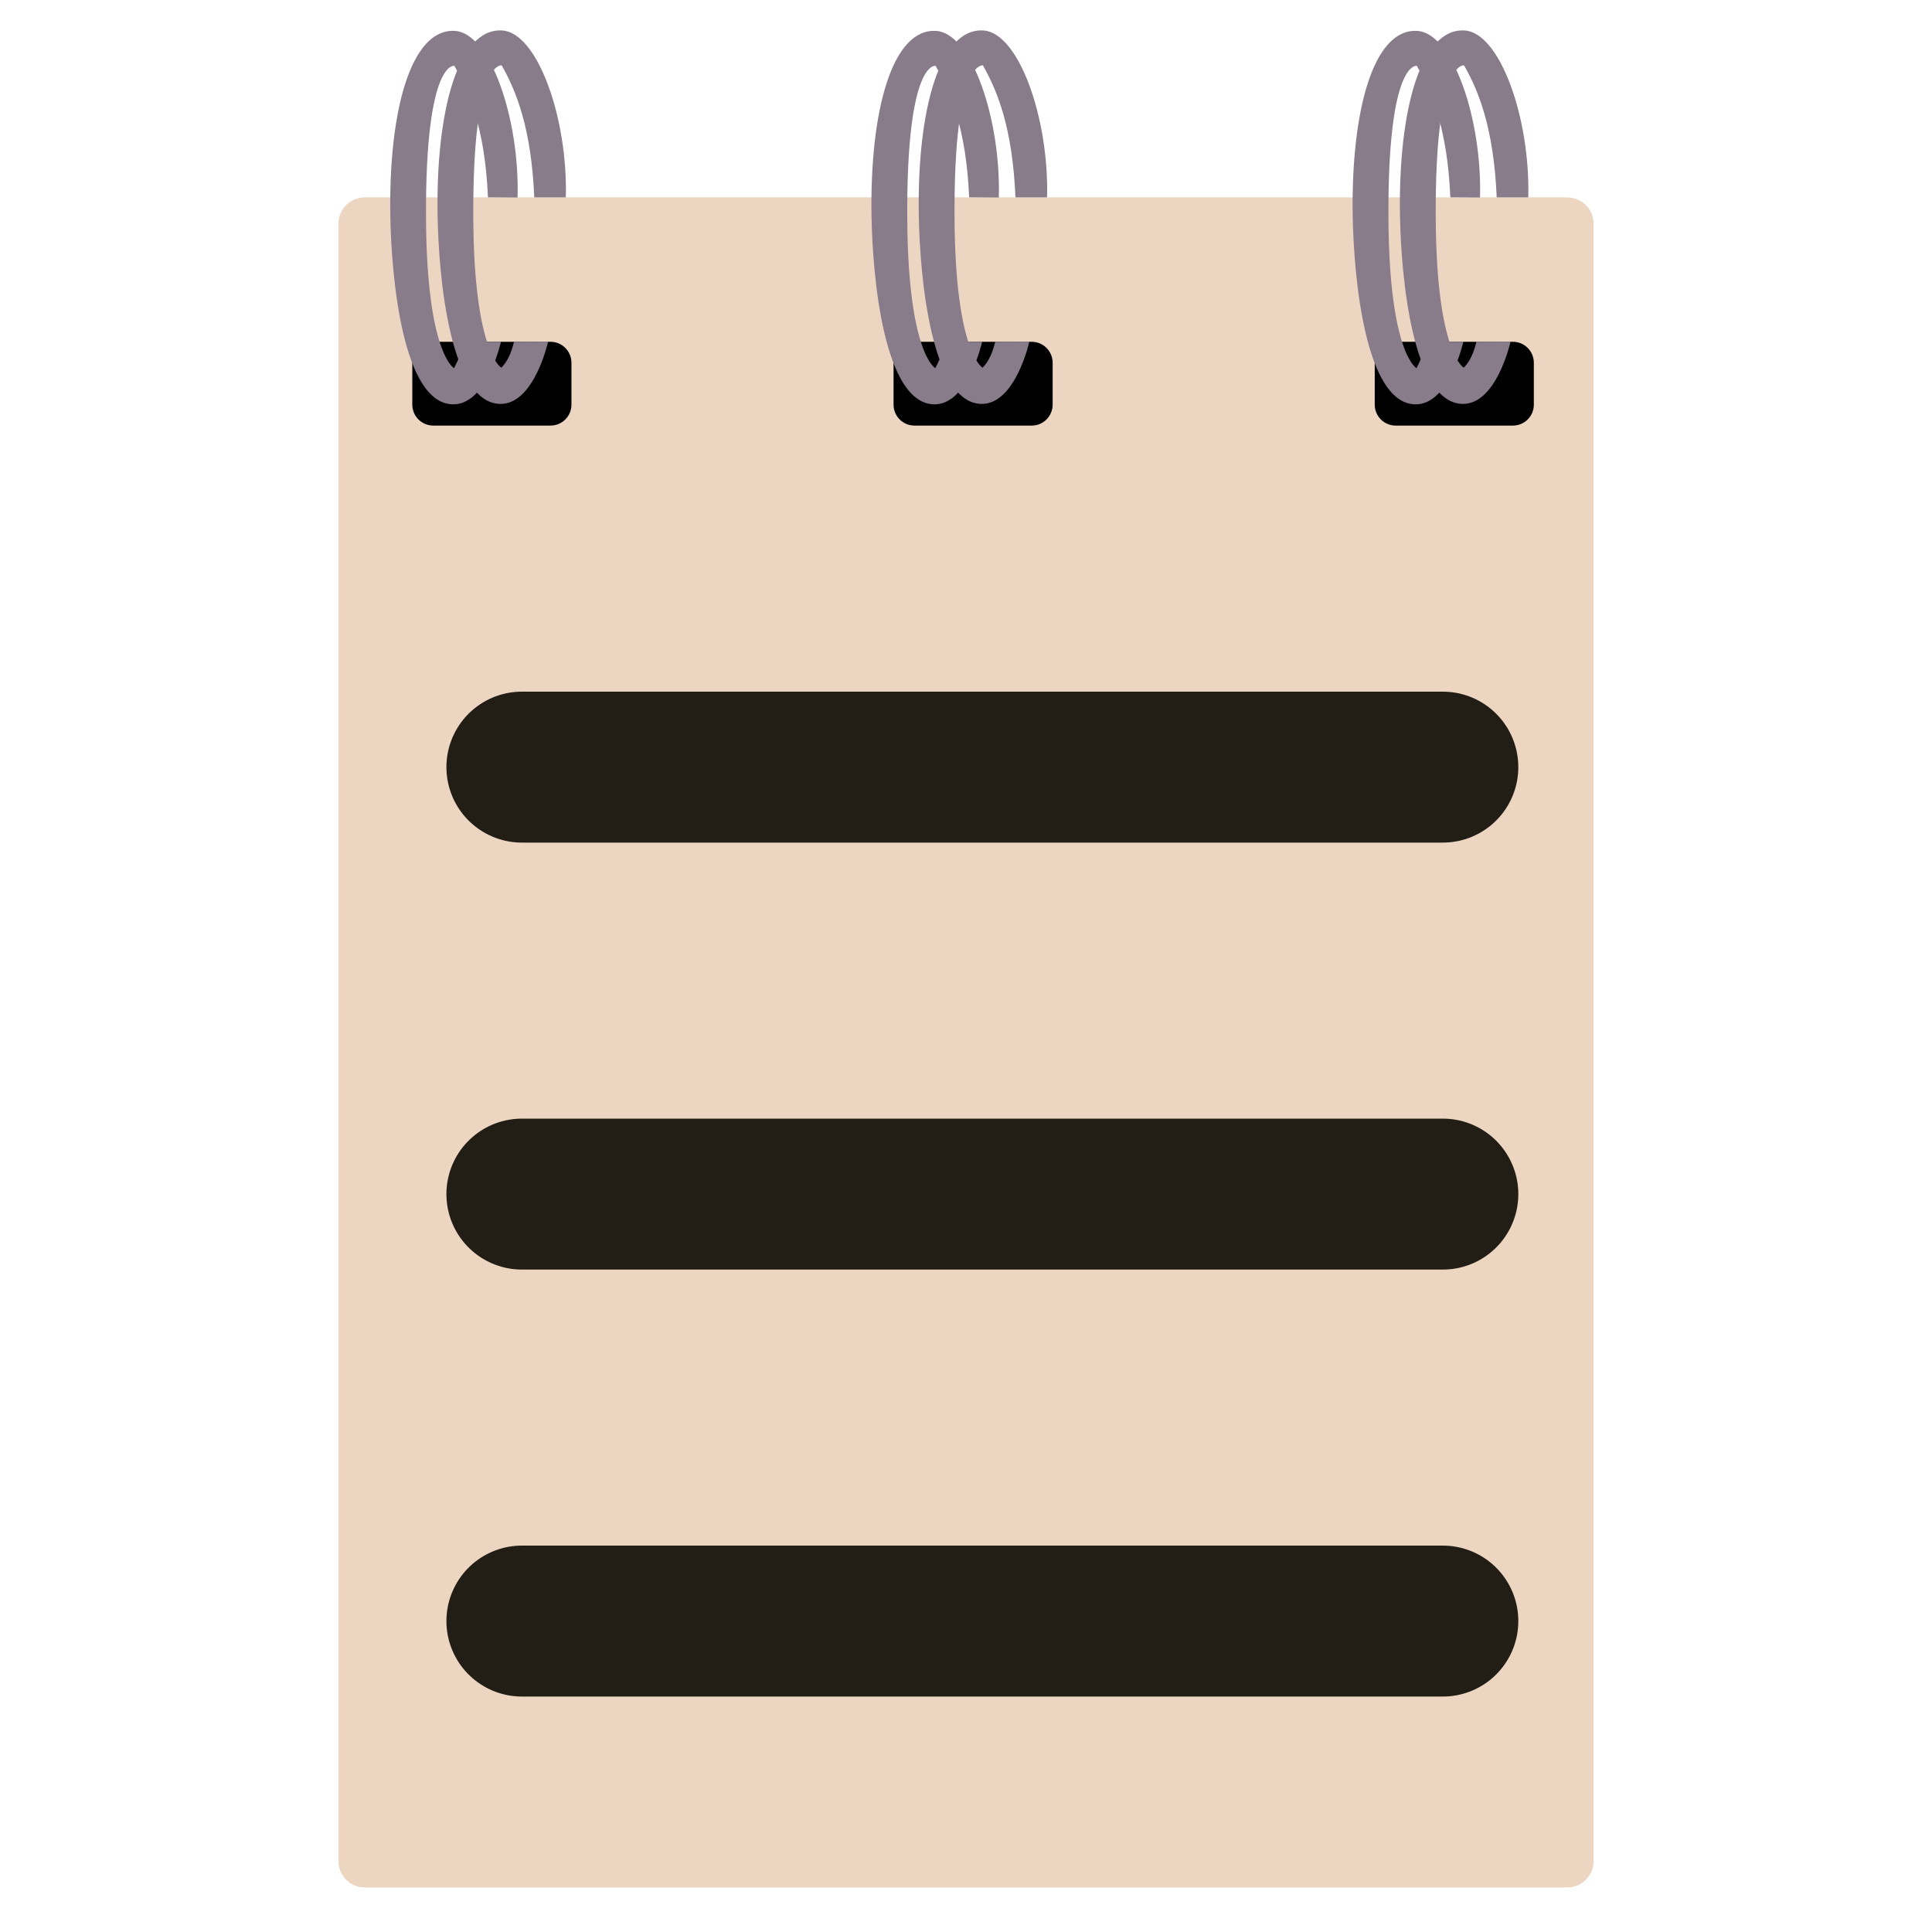 <?xml version="1.0" encoding="UTF-8" standalone="no"?>
<!DOCTYPE svg PUBLIC "-//W3C//DTD SVG 1.1//EN" "http://www.w3.org/Graphics/SVG/1.1/DTD/svg11.dtd">
<svg width="100%" height="100%" viewBox="0 0 32 32" version="1.1" xmlns="http://www.w3.org/2000/svg" style="fill-rule:evenodd;clip-rule:evenodd;stroke-linecap:round;stroke-linejoin:round;stroke-miterlimit:1.5;">
    <g>
        <g>
            <path id="Paper" d="M26.392,3.705C26.392,3.466 26.198,3.272 25.959,3.272L6.041,3.272C5.802,3.272 5.608,3.466 5.608,3.705L5.608,30.827C5.608,31.066 5.802,31.26 6.041,31.26L25.959,31.26C26.198,31.26 26.392,31.066 26.392,30.827L26.392,3.705Z" style="fill:rgb(236,213,193);"/>
        </g>
        <path id="Paper1" d="M26.392,3.705C26.392,3.466 26.198,3.272 25.959,3.272L6.041,3.272C5.802,3.272 5.608,3.466 5.608,3.705L5.608,30.827C5.608,31.066 5.802,31.26 6.041,31.26L25.959,31.26C26.198,31.26 26.392,31.066 26.392,30.827L26.392,3.705Z" style="fill:rgb(236,213,193);"/>
        <g id="Lines">
            <path d="M8.644,12.706L23.898,12.706" style="fill:none;stroke:rgb(34,29,21);stroke-width:2.5px;"/>
            <path d="M8.644,19.778L23.898,19.778" style="fill:none;stroke:rgb(34,29,21);stroke-width:2.5px;"/>
            <path d="M8.644,26.85L23.898,26.85" style="fill:none;stroke:rgb(34,29,21);stroke-width:2.5px;"/>
        </g>
        <g>
            <path d="M9.465,6.008C9.465,5.816 9.309,5.661 9.118,5.661L7.176,5.661C6.985,5.661 6.829,5.816 6.829,6.008L6.829,6.702C6.829,6.894 6.985,7.049 7.176,7.049L9.118,7.049C9.309,7.049 9.465,6.894 9.465,6.702L9.465,6.008Z"/>
            <path d="M7.526,1.091C7.768,1.514 8.033,2.121 8.082,3.268L8.573,3.272C8.607,1.959 8.121,0.55 7.537,0.512C6.804,0.465 6.435,1.844 6.465,3.574C6.482,4.605 6.672,6.674 7.495,6.697C8.065,6.714 8.297,5.661 8.297,5.661L7.733,5.66L7.521,6.098C7.521,6.098 7.067,5.86 7.056,3.604C7.044,0.985 7.526,1.091 7.526,1.091Z" style="fill:rgb(136,124,139);"/>
            <path d="M8.309,1.083C8.551,1.507 8.8,2.122 8.849,3.269L9.372,3.269C9.406,1.956 8.904,0.543 8.32,0.505C7.587,0.457 7.218,1.837 7.248,3.566C7.265,4.597 7.455,6.666 8.278,6.69C8.848,6.706 9.078,5.659 9.078,5.659L8.513,5.661C8.469,5.85 8.4,5.994 8.304,6.09C8.304,6.09 7.85,5.852 7.839,3.597C7.827,0.978 8.309,1.083 8.309,1.083Z" style="fill:rgb(136,124,139);"/>
        </g>
        <g>
            <path d="M17.435,6.008C17.435,5.816 17.279,5.661 17.088,5.661L15.147,5.661C14.955,5.661 14.8,5.816 14.8,6.008L14.8,6.702C14.8,6.894 14.955,7.049 15.147,7.049L17.088,7.049C17.279,7.049 17.435,6.894 17.435,6.702L17.435,6.008Z"/>
            <path d="M15.496,1.091C15.738,1.514 16.003,2.121 16.052,3.268L16.544,3.272C16.577,1.959 16.091,0.55 15.507,0.512C14.774,0.465 14.406,1.844 14.435,3.574C14.452,4.605 14.643,6.674 15.466,6.697C16.035,6.714 16.267,5.661 16.267,5.661L15.703,5.66L15.492,6.098C15.492,6.098 15.038,5.86 15.027,3.604C15.014,0.985 15.496,1.091 15.496,1.091Z" style="fill:rgb(136,124,139);"/>
            <path d="M16.28,1.083C16.521,1.507 16.771,2.122 16.819,3.269L17.343,3.269C17.376,1.956 16.874,0.543 16.29,0.505C15.557,0.457 15.189,1.837 15.218,3.566C15.235,4.597 15.426,6.666 16.249,6.69C16.818,6.706 17.049,5.659 17.049,5.659L16.484,5.661C16.439,5.85 16.37,5.994 16.275,6.09C16.275,6.09 15.821,5.852 15.81,3.597C15.797,0.978 16.28,1.083 16.28,1.083Z" style="fill:rgb(136,124,139);"/>
        </g>
        <g>
            <path d="M25.405,6.008C25.405,5.816 25.25,5.661 25.058,5.661L23.117,5.661C22.925,5.661 22.77,5.816 22.77,6.008L22.77,6.702C22.77,6.894 22.925,7.049 23.117,7.049L25.058,7.049C25.25,7.049 25.405,6.894 25.405,6.702L25.405,6.008Z"/>
            <path d="M23.467,1.091C23.708,1.514 23.974,2.121 24.022,3.268L24.514,3.272C24.548,1.959 24.061,0.55 23.477,0.512C22.744,0.465 22.376,1.844 22.405,3.574C22.423,4.605 22.613,6.674 23.436,6.697C24.005,6.714 24.237,5.661 24.237,5.661L23.673,5.66L23.462,6.098C23.462,6.098 23.008,5.86 22.997,3.604C22.984,0.985 23.467,1.091 23.467,1.091Z" style="fill:rgb(136,124,139);"/>
            <path d="M24.25,1.083C24.491,1.507 24.741,2.122 24.79,3.269L25.313,3.269C25.347,1.956 24.845,0.543 24.261,0.505C23.527,0.457 23.159,1.837 23.188,3.566C23.206,4.597 23.396,6.666 24.219,6.69C24.788,6.706 25.019,5.659 25.019,5.659L24.454,5.661C24.41,5.85 24.34,5.994 24.245,6.09C24.245,6.09 23.791,5.852 23.78,3.597C23.767,0.978 24.25,1.083 24.25,1.083Z" style="fill:rgb(136,124,139);"/>
        </g>
    </g>
</svg>
